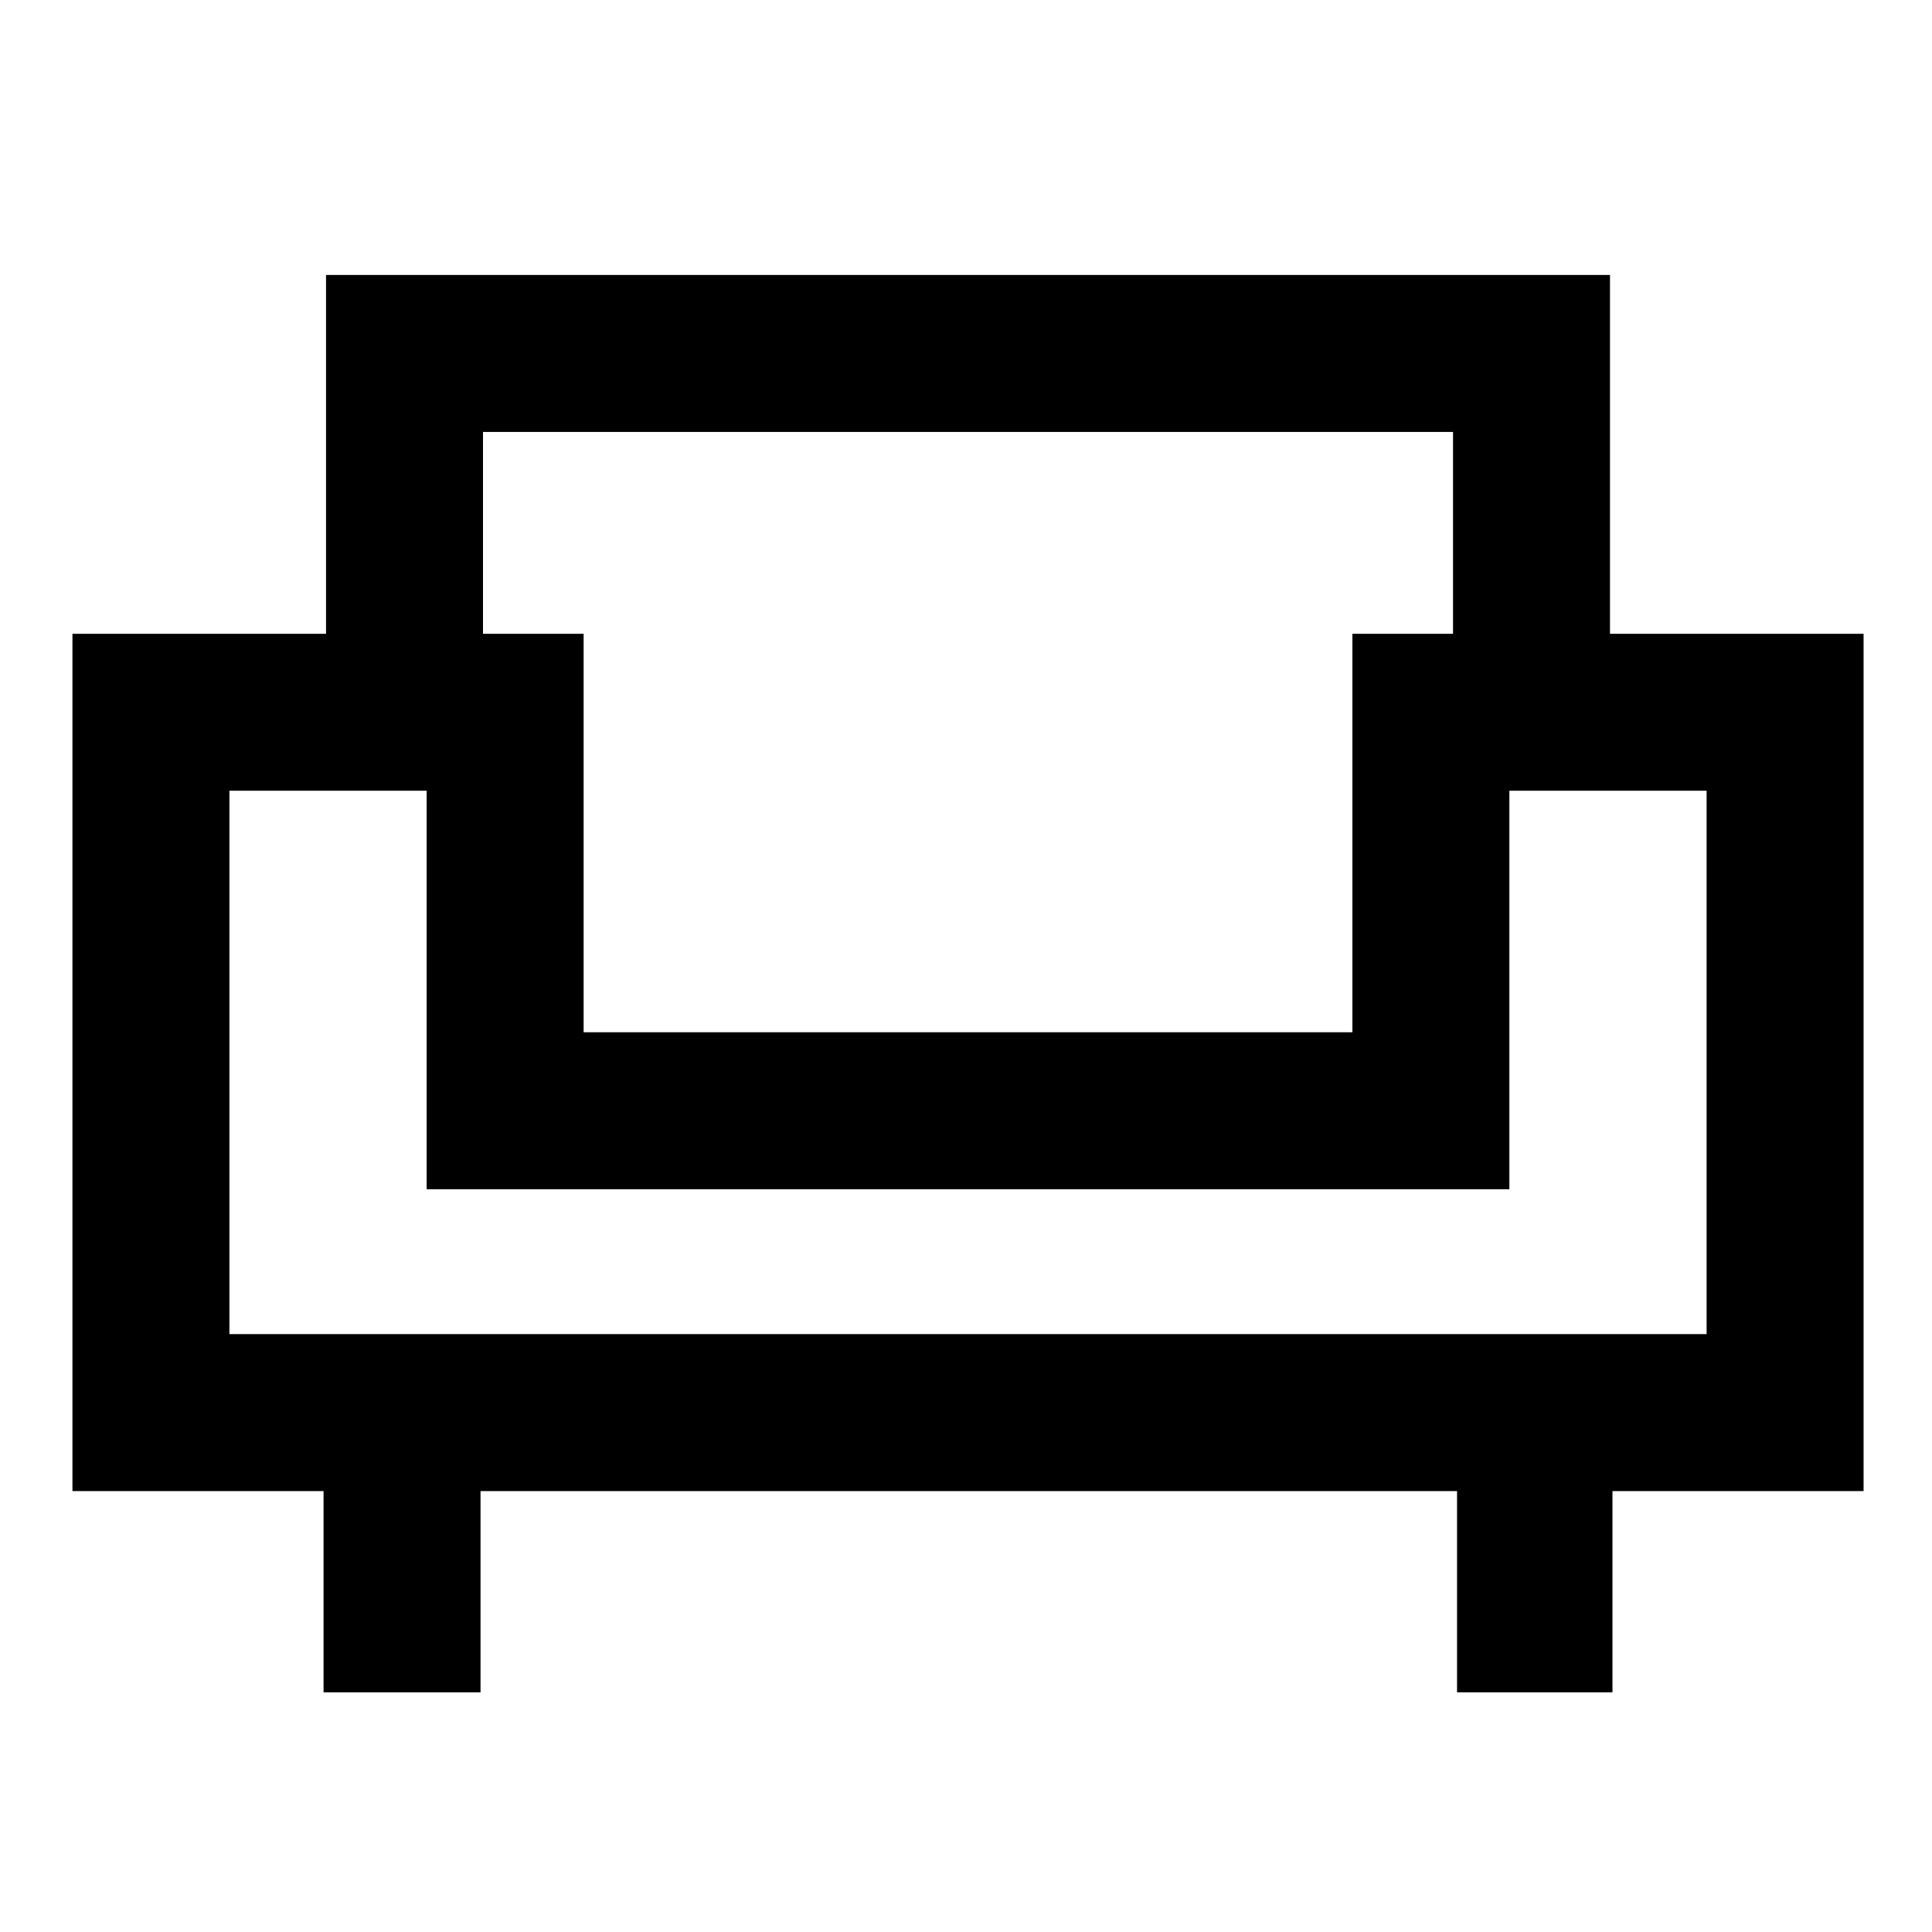 <svg xmlns="http://www.w3.org/2000/svg" height="20" viewBox="0 -960 960 960" width="20"><path d="M160.77-119.08v-100H36v-426h126v-178.3h638v178.3h126v426H801.23v100H724v-100H238.77v100h-78Zm-46.77-178h734v-270h-98v198H212v-198h-98v270Zm176-150h382v-198h50v-100.3H240v100.3h50v198Zm191 78Zm0-78Zm0 78Z"/></svg>